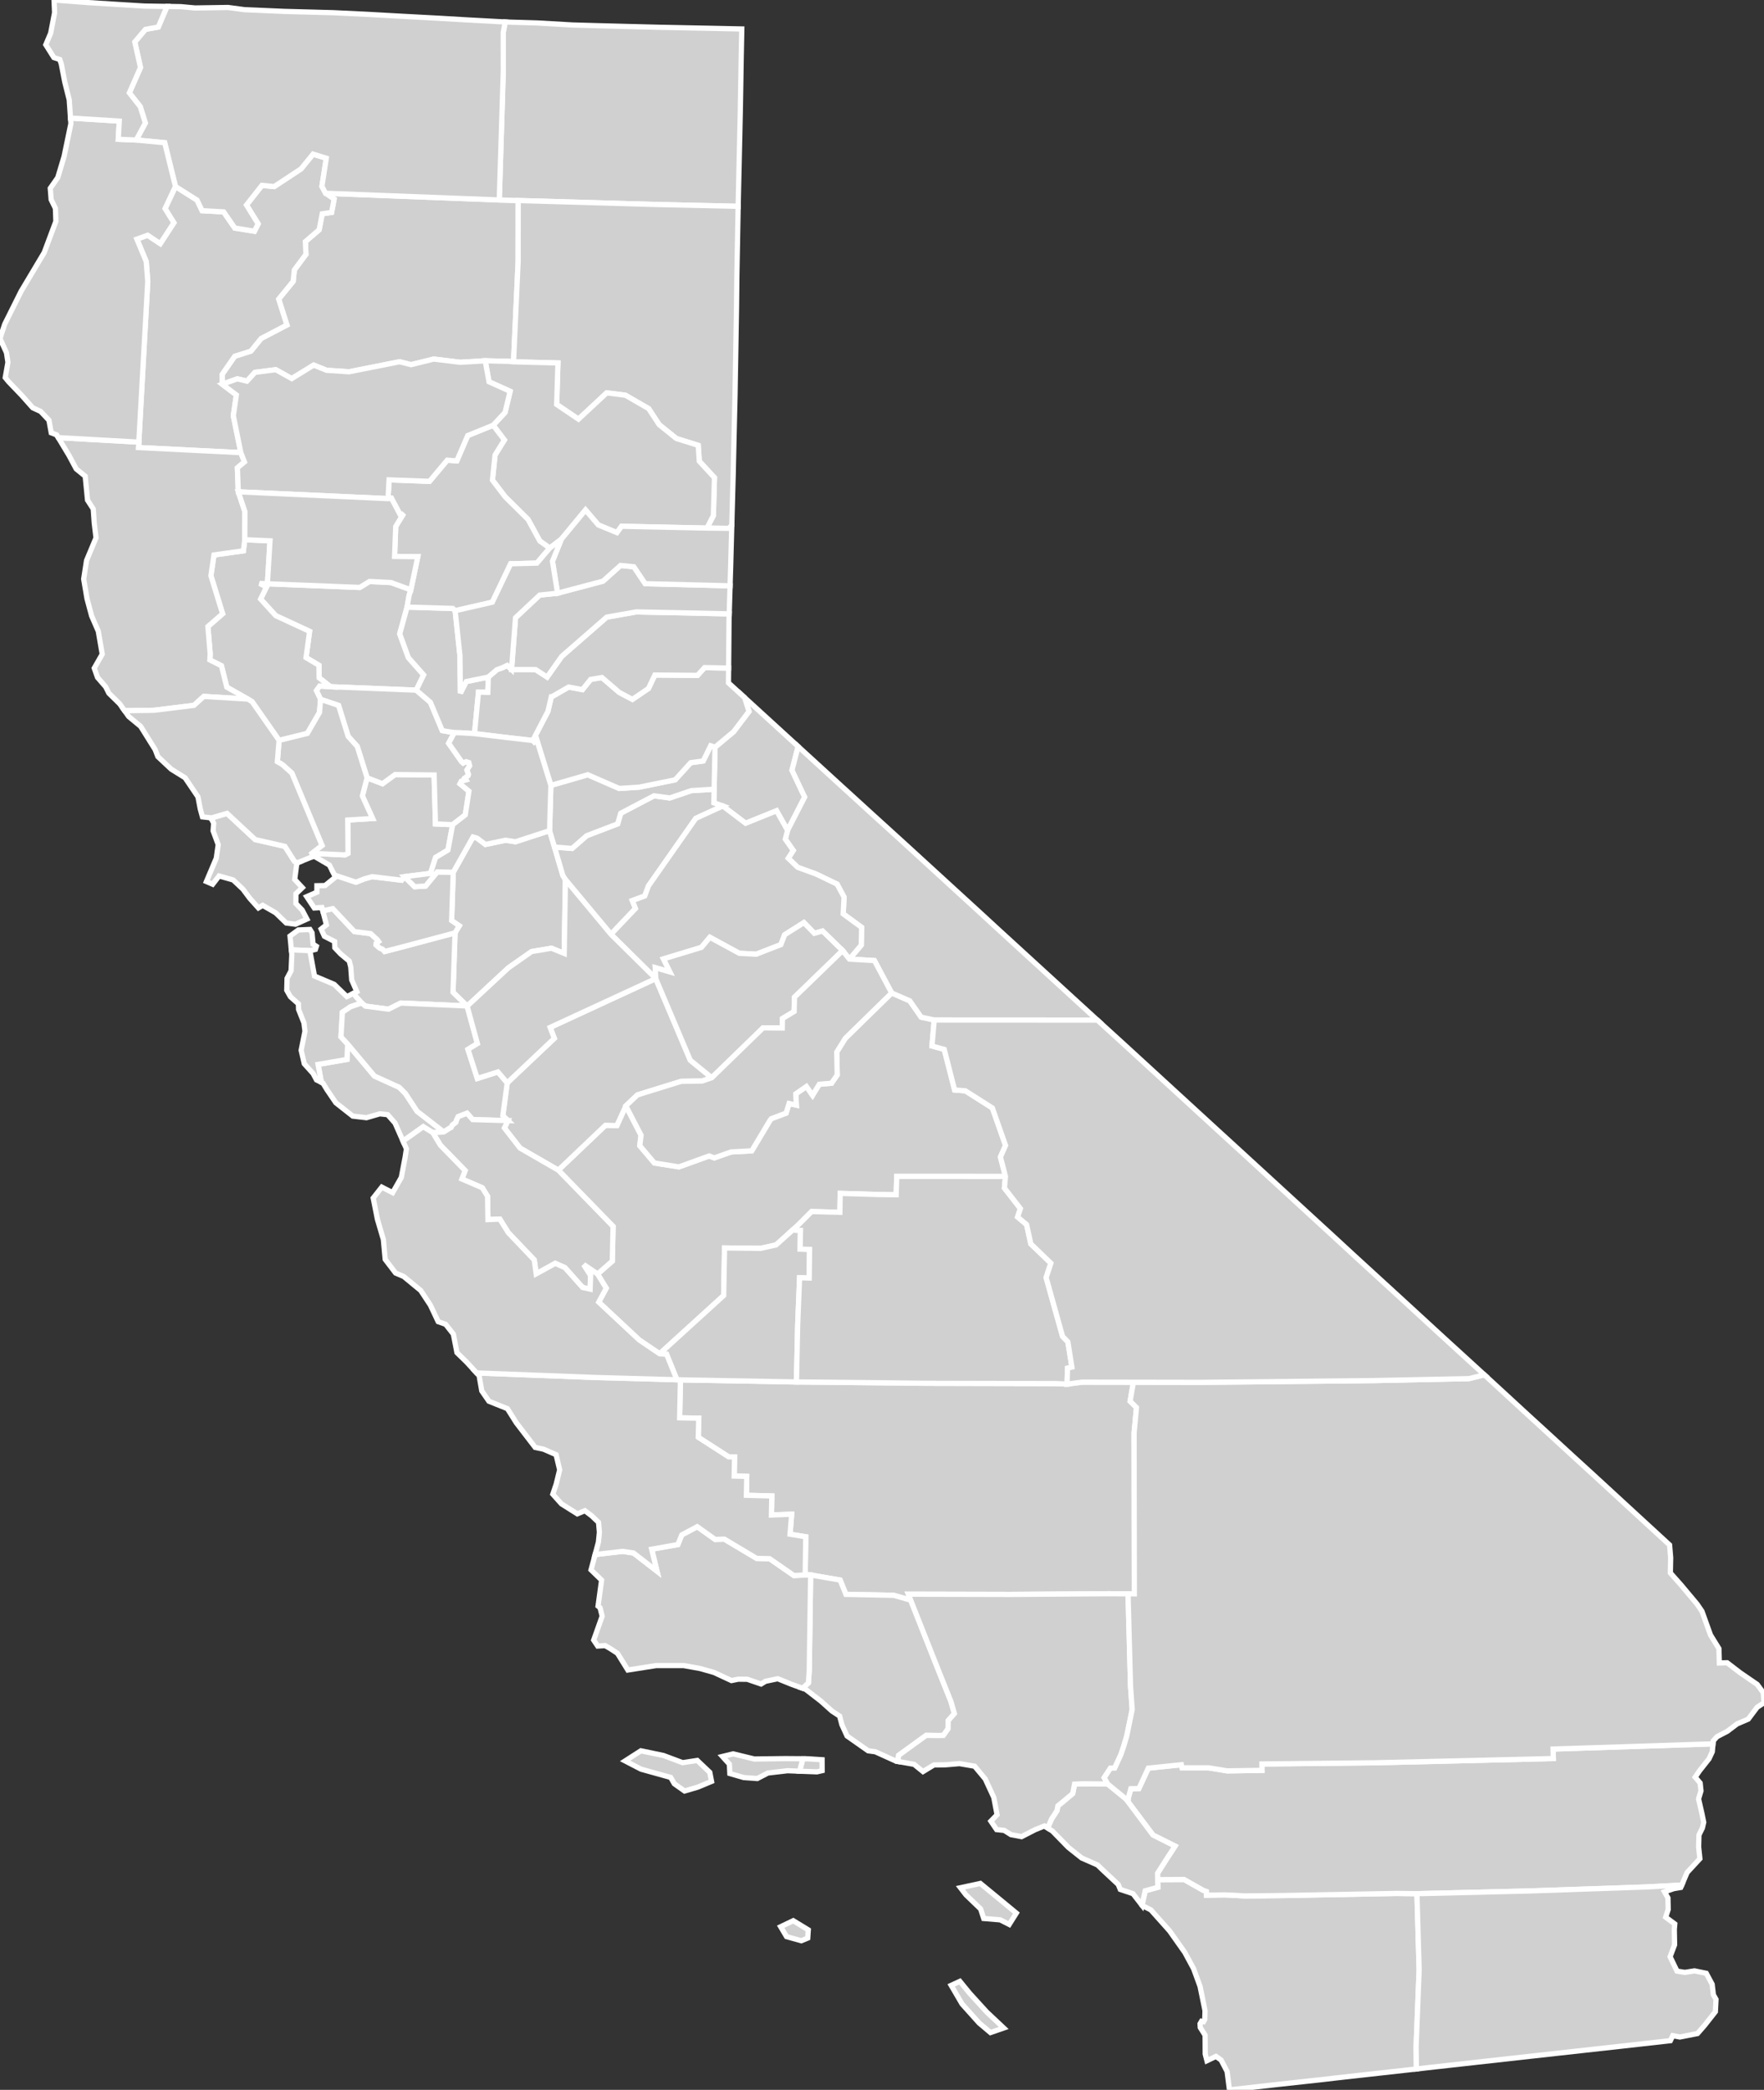 <?xml version="1.0" encoding="utf-8" ?>
<svg baseProfile="full" fill="#d0d0d0" height="400.0" stroke="#ffffff" stroke-width="1" version="1.1" width="337.629" xmlns="http://www.w3.org/2000/svg" xmlns:ev="http://www.w3.org/2001/xml-events" xmlns:xlink="http://www.w3.org/1999/xlink">
	<rect width="100%" height="100%" fill="#333333" stroke="none"/>
	<defs />
	<g id="counties"><path d="M 49.691,111.675 L 51.18,111.733 L 68.861,112.436 L 70.728,111.293 L 74.842,111.499 L 78.636,112.888 L 78.299,113.984 L 77.916,116.198 L 76.507,121.319 L 78.163,125.868 L 81.086,129.178 L 79.669,132.095 L 63.251,131.436 L 61.079,129.734 L 61.044,127.336 L 58.576,125.859 L 59.255,120.842 L 52.779,117.843 L 49.875,114.656 L 51.007,112.357 L 49.691,111.675 z" id="c06011" />
		<path d="M 55.508,179.164 L 57.1,177.996 L 59.328,177.896 L 59.724,178.535 L 59.922,180.716 L 60.555,181.121 L 60.365,181.717 L 59.425,181.954 L 55.764,181.8 L 55.652,180.652 L 55.508,179.164 z" id="c06075" />
		<path d="M 60.877,203.728 L 66.409,202.775 L 66.546,199.841 L 71.665,205.951 L 76.407,208.102 L 77.602,209.301 L 79.823,212.685 L 84.934,216.651 L 82.836,216.79 L 81.007,215.655 L 77.135,218.407 L 75.611,214.958 L 74.197,213.347 L 72.694,213.184 L 70.143,213.927 L 68.808,213.772 L 67.523,213.622 L 64.283,211.074 L 62.577,208.563 L 61.816,207.315 L 61.509,207.16 L 60.877,203.728 z" id="c06087" />
		<path d="M 86.749,166.955 L 90.534,160.204 L 91.315,160.424 L 92.915,161.628 L 96.751,160.822 L 98.672,161.108 L 105.19,158.986 L 106.133,162.133 L 107.728,167.556 L 108.221,168.358 L 107.989,182.487 L 105.549,181.49 L 101.75,182.126 L 97.312,185.238 L 89.423,192.561 L 86.705,189.929 L 86.99,181.598 L 87.097,178.544 L 87.9,177.204 L 86.44,176.196 L 86.749,166.955 z" id="c06077" />
		<path d="M 61.461,177.816 L 62.479,177.014 L 61.776,174.328 L 63.697,173.911 L 67.834,178.302 L 70.95,178.698 L 72.246,179.897 L 72.467,180.212 L 72.024,180.531 L 71.978,180.85 L 72.675,181.453 L 73.245,181.688 L 73.615,182.115 L 76.529,181.367 L 86.43,178.727 L 87.097,178.544 L 86.99,181.598 L 86.705,189.929 L 89.423,192.561 L 89.4,192.544 L 76.71,191.983 L 74.366,193.156 L 69.921,192.567 L 69.221,191.966 L 68.086,190.717 L 67.715,190.094 L 68.297,189.804 L 67.315,187.556 L 67.135,185.095 L 66.853,183.98 L 66.846,183.952 L 65.224,182.603 L 64.082,181.401 L 64.045,180.203 L 62.087,179.199 L 61.461,177.816 z" id="c06001" />
		<path d="M 218.582,364.675 L 219.188,361.891 L 221.617,361.229 L 221.571,359.758 L 226.633,359.73 L 230.301,361.803 L 230.609,361.92 L 230.917,362.03 L 230.936,362.734 L 234.408,362.68 L 236.239,362.76 L 238.266,362.881 L 245.546,362.805 L 267.285,362.399 L 271.203,362.45 L 271.623,377.03 L 271.041,391.72 L 271.103,395.999 L 255.848,397.701 L 252.813,398.055 L 244.727,398.937 L 235.315,400.0 L 235.044,397.865 L 234.869,396.489 L 233.719,394.288 L 233.42,394.077 L 232.733,393.594 L 231.006,394.417 L 230.677,393.144 L 230.657,389.534 L 229.734,388.074 L 229.687,387.355 L 229.975,386.859 L 230.36,386.943 L 230.593,386.522 L 230.593,386.512 L 230.64,384.831 L 229.998,381.704 L 229.685,380.176 L 228.454,376.813 L 226.781,373.711 L 223.858,369.571 L 220.276,365.56 L 218.593,364.689 L 218.582,364.675 z" id="c06073" />
		<path d="M 136.685,151.053 L 136.854,143.018 L 140.421,140.039 L 143.353,136.168 L 142.522,133.521 L 152.685,142.808 L 152.758,142.875 L 151.585,147.424 L 154.015,152.558 L 150.739,158.935 L 148.632,155.183 L 142.708,157.573 L 138.34,154.267 L 136.629,153.667 L 136.685,151.053 z" id="c06003" />
		<path d="M 106.133,162.133 L 109.498,162.391 L 112.285,159.953 L 118.216,157.686 L 118.808,155.654 L 125.172,152.318 L 128.182,152.728 L 132.318,151.328 L 136.685,151.053 L 136.629,153.667 L 138.34,154.267 L 133.17,156.638 L 124.121,169.561 L 123.406,171.493 L 121.029,172.37 L 121.628,173.886 L 116.937,178.826 L 108.221,168.358 L 107.728,167.556 L 106.133,162.133 z" id="c06009" />
		<path d="M 42.517,71.651 L 44.934,68.179 L 48.017,67.204 L 49.981,64.784 L 54.913,62.201 L 53.332,57.253 L 56.114,53.843 L 56.336,51.663 L 58.559,48.673 L 58.451,46.239 L 61.08,43.987 L 61.674,40.921 L 63.467,40.65 L 63.951,38.103 L 62.325,36.994 L 95.559,38.274 L 99.184,38.38 L 99.173,50.017 L 98.287,69.251 L 97.216,69.155 L 92.869,69.058 L 88.109,69.343 L 83.013,68.726 L 78.675,69.798 L 76.482,69.241 L 66.807,71.161 L 62.514,70.877 L 60.033,69.883 L 55.841,72.461 L 52.782,70.761 L 48.81,71.268 L 47.265,72.953 L 45.427,72.511 L 42.529,73.545 L 42.517,71.651 z" id="c06089" />
		<path d="M 58.708,171.618 L 60.648,170.766 L 60.659,169.526 L 61.519,169.508 L 62.216,169.494 L 64.225,167.865 L 64.028,167.486 L 68.129,168.85 L 69.716,168.224 L 71.228,167.791 L 76.872,168.467 L 77.418,167.792 L 79.36,169.716 L 81.456,169.586 L 83.689,166.882 L 86.749,166.955 L 86.44,176.196 L 87.9,177.204 L 87.097,178.544 L 86.43,178.727 L 76.529,181.367 L 73.615,182.115 L 73.245,181.688 L 72.675,181.453 L 71.978,180.85 L 72.024,180.531 L 72.467,180.212 L 72.246,179.897 L 70.95,178.698 L 67.834,178.302 L 63.697,173.911 L 61.776,174.328 L 61.611,173.698 L 60.149,173.785 L 58.708,171.618 z" id="c06013" />
		<path d="M 96.324,6.175 L 96.695,4.206 L 96.943,4.219 L 102.836,4.394 L 109.581,4.783 L 114.436,4.92 L 120.306,5.074 L 126.283,5.224 L 136.276,5.423 L 141.98,5.544 L 141.877,10.559 L 141.694,21.291 L 141.282,39.493 L 125.429,39.139 L 99.184,38.38 L 95.559,38.274 L 96.332,13.455 L 96.324,6.175 z" id="c06049" />
		<path d="M 59.681,163.329 L 66.03,163.628 L 66.618,163.319 L 66.556,156.952 L 71.316,156.66 L 69.358,152.349 L 70.258,148.866 L 73.213,150.001 L 75.621,148.246 L 83.091,148.339 L 83.347,157.694 L 86.639,157.84 L 85.737,162.7 L 83.376,164.116 L 82.392,167.168 L 77.418,167.792 L 76.872,168.467 L 71.228,167.791 L 69.716,168.224 L 68.129,168.85 L 64.028,167.486 L 63.039,165.578 L 60.093,163.854 L 59.959,163.909 L 59.681,163.329 z" id="c06095" />
		<path d="M 215.836,344.579 L 216.443,342.362 L 217.981,342.324 L 219.788,338.421 L 226.113,337.766 L 226.245,338.366 L 231.302,338.359 L 234.907,338.944 L 235.479,338.935 L 241.545,338.839 L 241.526,337.626 L 263.273,337.392 L 297.305,336.584 L 297.261,334.768 L 327.866,333.771 L 327.732,335.285 L 327.112,336.622 L 325.296,338.918 L 324.458,340.142 L 325.407,341.267 L 325.566,342.773 L 325.105,344.306 L 325.743,347.081 L 326.09,348.786 L 325.836,349.881 L 325.18,351.211 L 325.12,353.496 L 325.358,355.749 L 322.918,358.392 L 321.889,360.8 L 314.873,361.172 L 292.71,361.93 L 271.203,362.45 L 267.285,362.399 L 245.546,362.805 L 238.266,362.881 L 236.239,362.76 L 234.408,362.68 L 230.936,362.734 L 230.917,362.03 L 230.609,361.92 L 230.301,361.803 L 226.633,359.73 L 221.571,359.758 L 221.549,358.555 L 223.352,355.713 L 224.9,353.342 L 220.687,351.233 L 215.769,344.674 L 215.836,344.579 z" id="c06065" />
		<path d="M 39.506,168.726 L 41.397,164.254 L 41.764,161.659 L 40.791,159.031 L 40.892,157.551 L 40.387,156.586 L 43.449,155.674 L 48.842,160.693 L 54.532,161.991 L 56.358,164.853 L 56.911,165.145 L 56.818,165.183 L 56.407,168.329 L 57.87,169.894 L 56.641,171.066 L 56.633,172.934 L 57.831,174.174 L 58.743,175.909 L 56.552,176.895 L 54.784,176.665 L 52.759,174.707 L 50.276,173.281 L 49.455,173.775 L 47.825,171.96 L 46.497,170.183 L 44.631,168.424 L 41.927,167.659 L 40.705,169.244 L 39.506,168.726 z" id="c06041" />
		<path d="M 201.282,348.121 L 202.317,346.545 L 202.478,345.631 L 203.516,344.796 L 205.321,343.277 L 205.664,341.48 L 207.289,341.413 L 212.012,341.458 L 215.836,344.579 L 215.769,344.674 L 220.687,351.233 L 224.9,353.342 L 223.352,355.713 L 221.549,358.555 L 221.571,359.758 L 221.617,361.229 L 219.188,361.891 L 218.582,364.675 L 216.853,362.449 L 214.421,361.633 L 214.031,360.684 L 213.829,360.496 L 210.973,357.833 L 210.064,356.95 L 207.045,355.624 L 204.49,353.598 L 201.425,350.461 L 200.517,349.879 L 201.282,348.121 z" id="c06059" />
		<path d="M 99.184,38.38 L 125.429,39.139 L 141.282,39.493 L 141.038,52.798 L 140.971,58.857 L 140.683,75.562 L 140.491,83.7 L 140.333,90.791 L 140.065,100.559 L 139.545,101.119 L 135.309,101.076 L 136.537,98.676 L 136.749,91.427 L 133.844,88.276 L 133.642,85.242 L 129.446,83.926 L 126.159,81.274 L 124.155,78.212 L 119.697,75.645 L 116.118,75.199 L 110.719,80.231 L 106.545,77.412 L 106.79,69.473 L 98.287,69.251 L 99.173,50.017 L 99.184,38.38 z" id="c06035" />
		<path d="M 115.883,215.379 L 118.064,215.443 L 119.791,211.666 L 122.7,217.285 L 122.454,219.288 L 125.25,222.596 L 129.952,223.338 L 135.73,221.25 L 136.713,221.618 L 139.938,220.482 L 143.883,220.272 L 147.366,214.449 L 147.633,214.114 L 150.46,213.046 L 151.03,211.208 L 152.423,211.518 L 152.314,209.359 L 154.351,207.951 L 155.521,209.632 L 156.81,207.531 L 159.153,207.327 L 160.245,205.737 L 160.15,201.368 L 161.796,198.72 L 170.659,190.052 L 174.132,191.558 L 176.312,194.679 L 178.809,195.229 L 178.382,200.204 L 180.726,200.853 L 182.716,208.619 L 184.777,208.785 L 189.941,212.069 L 192.459,219.235 L 191.484,221.446 L 192.445,225.179 L 171.638,225.17 L 171.525,228.682 L 168.058,228.631 L 165.162,228.542 L 160.814,228.416 L 160.751,232.028 L 155.347,231.89 L 152.629,234.605 L 151.708,235.427 L 148.531,238.284 L 145.57,238.935 L 138.681,238.851 L 138.509,247.961 L 126.254,259.113 L 122.329,256.454 L 114.597,249.227 L 116.037,246.555 L 114.368,243.847 L 117.193,241.378 L 117.345,234.739 L 106.86,223.965 L 115.883,215.379 z" id="c06019" />
		<path d="M 130.234,264.106 L 152.44,264.503 L 168.848,264.666 L 177.301,264.76 L 202.218,264.819 L 204.238,264.918 L 207.068,264.544 L 216.934,264.559 L 216.304,268.19 L 217.521,269.394 L 217.067,274.247 L 217.116,305.063 L 215.907,305.057 L 212.239,305.035 L 193.334,305.174 L 173.864,305.128 L 174.309,306.268 L 171.05,305.342 L 161.907,305.159 L 160.801,302.424 L 155.153,301.45 L 154.112,301.44 L 154.22,294.141 L 151.214,293.648 L 151.523,289.818 L 147.652,289.971 L 147.726,286.327 L 142.862,286.199 L 142.931,282.574 L 140.521,282.515 L 140.594,278.863 L 139.451,278.837 L 133.645,275.094 L 133.747,271.44 L 130.084,271.369 L 130.234,264.106 z" id="c06029" />
		<path d="M 28.257,45.025 L 30.672,46.628 L 33.279,42.637 L 31.589,39.924 L 33.583,35.691 L 37.717,38.302 L 38.686,40.327 L 42.809,40.554 L 44.945,43.651 L 48.7,44.259 L 49.407,42.849 L 47.176,39.237 L 50.13,35.483 L 52.479,35.709 L 57.626,32.315 L 59.918,29.496 L 62.451,30.282 L 61.616,35.67 L 62.325,36.994 L 63.951,38.103 L 63.467,40.65 L 61.674,40.921 L 61.08,43.987 L 58.451,46.239 L 58.559,48.673 L 56.336,51.663 L 56.114,53.843 L 53.332,57.253 L 54.913,62.201 L 49.981,64.784 L 48.017,67.204 L 44.934,68.179 L 42.517,71.651 L 42.529,73.545 L 45.242,75.592 L 44.658,79.569 L 46.095,86.637 L 26.508,85.662 L 26.569,84.623 L 28.281,53.858 L 27.988,50.065 L 26.198,45.766 L 28.257,45.025 z" id="c06105" />
		<path d="M 153.615,323.131 L 154.731,322.099 L 154.895,319.614 L 154.95,315.579 L 155.153,301.45 L 160.801,302.424 L 161.907,305.159 L 171.05,305.342 L 174.309,306.268 L 179.111,318.422 L 182.033,325.735 L 182.667,327.976 L 181.477,329.332 L 181.459,330.891 L 180.556,332.156 L 179.536,332.178 L 177.275,332.146 L 174.927,333.849 L 171.994,335.974 L 171.856,337.145 L 171.502,337.083 L 167.537,335.285 L 166.163,335.1 L 162.121,332.264 L 161.136,330.109 L 160.705,328.459 L 160.484,328.313 L 159.238,327.493 L 157.101,325.578 L 154.195,323.337 L 153.615,323.131 z M 153.666,336.625 L 154.637,336.633 L 157.347,336.81 L 157.358,338.898 L 156.368,339.13 L 153.044,339.004 L 153.666,336.625 z M 149.42,368.771 L 151.826,367.618 L 154.708,369.374 L 154.602,370.945 L 153.367,371.457 L 150.545,370.668 L 149.42,368.771 z" id="c06111" />
		<path d="M 271.041,391.72 L 271.623,377.03 L 271.203,362.45 L 292.71,361.93 L 314.873,361.172 L 321.889,360.8 L 321.694,361.257 L 320.352,361.485 L 318.581,362.094 L 319.244,363.254 L 319.295,365.464 L 318.81,366.948 L 320.555,368.241 L 320.464,369.295 L 320.517,372.236 L 319.654,374.516 L 320.983,377.272 L 322.479,377.51 L 324.33,377.219 L 326.364,377.641 L 326.581,377.686 L 327.706,379.783 L 327.94,381.788 L 328.445,382.675 L 328.323,385.037 L 326.212,387.715 L 324.897,389.219 L 323.266,389.539 L 321.517,389.881 L 320.166,389.62 L 319.708,390.584 L 309.861,391.685 L 293.588,393.487 L 273.193,395.76 L 271.103,395.999 L 271.041,391.72 z" id="c06025" />
		<path d="M 105.437,150.325 L 112.499,148.285 L 118.515,150.908 L 122.352,150.659 L 129.222,149.255 L 132.204,145.978 L 134.587,145.654 L 136.013,142.74 L 136.854,143.018 L 136.685,151.053 L 132.318,151.328 L 128.182,152.728 L 125.172,152.318 L 118.808,155.654 L 118.216,157.686 L 112.285,159.953 L 109.498,162.391 L 106.133,162.133 L 105.19,158.986 L 105.437,150.325 z" id="c06005" />
		<path d="M 61.179,131.303 L 63.251,131.436 L 79.669,132.095 L 82.376,134.417 L 84.652,139.843 L 86.955,140.231 L 85.873,142.263 L 88.367,145.806 L 88.654,146.05 L 89.216,145.782 L 89.737,145.955 L 89.889,146.569 L 89.379,147.389 L 89.666,148.229 L 89.578,148.483 L 89.001,148.911 L 89.213,149.272 L 88.295,149.532 L 88.051,150.02 L 89.758,151.43 L 89.056,155.967 L 86.639,157.84 L 83.347,157.694 L 83.091,148.339 L 75.621,148.246 L 73.213,150.001 L 70.258,148.866 L 68.377,142.871 L 66.631,140.934 L 64.798,135.02 L 61.357,133.857 L 60.555,132.173 L 61.179,131.303 z" id="c06113" />
		<path d="M 97.082,207.259 L 106.094,198.74 L 105.293,196.647 L 125.506,187.304 L 132.119,202.927 L 136.227,206.276 L 134.405,206.902 L 130.378,206.971 L 122.01,209.563 L 119.791,211.666 L 118.064,215.443 L 115.883,215.379 L 106.86,223.965 L 99.533,219.74 L 96.542,215.891 L 97.231,214.484 L 96.243,213.545 L 97.082,207.259 z" id="c06047" />
		<path d="M 54.942,187.261 L 55.714,185.796 L 55.852,182.708 L 55.764,181.8 L 59.425,181.954 L 59.313,181.982 L 60.194,186.812 L 63.966,188.404 L 66.385,190.754 L 67.715,190.094 L 68.086,190.717 L 69.221,191.966 L 67.085,192.696 L 65.532,193.745 L 65.261,198.457 L 66.546,199.841 L 66.409,202.775 L 60.877,203.728 L 61.509,207.16 L 60.573,206.691 L 59.924,205.471 L 58.238,203.601 L 57.639,201.024 L 58.188,198.281 L 58.369,197.371 L 58.175,195.789 L 57.146,193.198 L 57.116,192.131 L 55.59,190.78 L 54.886,189.541 L 54.942,187.261 z" id="c06081" />
		<path d="M 77.916,116.198 L 86.667,116.456 L 87.115,116.888 L 88.035,125.512 L 88.12,132.66 L 89.246,130.447 L 93.459,129.59 L 93.372,132.517 L 91.583,132.465 L 90.818,140.419 L 88.359,140.262 L 86.955,140.231 L 84.652,139.843 L 82.376,134.417 L 79.669,132.095 L 81.086,129.178 L 78.163,125.868 L 76.507,121.319 L 77.916,116.198 z" id="c06101" />
		<path d="M 101.97,141.731 L 104.87,136.155 L 105.525,133.352 L 105.623,133.349 L 108.844,131.499 L 111.479,131.996 L 113.051,130.044 L 115.205,129.677 L 118.512,132.516 L 121.04,133.861 L 124.113,131.779 L 125.337,129.196 L 133.505,129.265 L 134.852,127.781 L 139.455,127.868 L 139.43,130.699 L 142.522,133.521 L 143.353,136.168 L 140.421,140.039 L 136.854,143.018 L 136.013,142.74 L 134.587,145.654 L 132.204,145.978 L 129.222,149.255 L 122.352,150.659 L 118.515,150.908 L 112.499,148.285 L 105.437,150.325 L 102.713,141.507 L 102.236,142.013 L 101.97,141.731 z" id="c06017" />
		<path d="M 65.532,193.745 L 67.085,192.696 L 69.221,191.966 L 69.921,192.567 L 74.366,193.156 L 76.71,191.983 L 89.4,192.544 L 91.375,199.737 L 89.565,200.851 L 91.358,206.42 L 95.303,205.166 L 97.082,207.259 L 96.243,213.545 L 97.231,214.484 L 90.465,214.289 L 89.38,213.075 L 87.705,213.722 L 87.392,214.372 L 87.255,214.819 L 86.545,215.386 L 86.345,215.802 L 86.074,215.933 L 84.934,216.651 L 79.823,212.685 L 77.602,209.301 L 76.407,208.102 L 71.665,205.951 L 66.546,199.841 L 65.261,198.457 L 65.532,193.745 z" id="c06085" />
		<path d="M 92.869,69.058 L 97.216,69.155 L 98.287,69.251 L 106.79,69.473 L 106.545,77.412 L 110.719,80.231 L 116.118,75.199 L 119.697,75.645 L 124.155,78.212 L 126.159,81.274 L 129.446,83.926 L 133.642,85.242 L 133.844,88.276 L 136.749,91.427 L 136.537,98.676 L 135.309,101.076 L 118.968,100.729 L 118.08,101.949 L 114.517,100.476 L 112.068,97.609 L 107.438,103.208 L 105.217,104.902 L 103.321,103.553 L 101.059,99.412 L 96.691,95.091 L 94.252,91.893 L 94.752,87.087 L 96.54,84.211 L 94.388,81.386 L 96.666,78.943 L 97.638,74.899 L 93.601,73.071 L 92.869,69.058 z" id="c06063" />
		<path d="M 91.583,132.465 L 93.372,132.517 L 93.459,129.59 L 95.106,128.174 L 96.209,127.782 L 97.073,127.355 L 97.908,128.147 L 102.512,128.156 L 104.718,129.59 L 107.518,125.626 L 116.121,118.119 L 121.764,117.119 L 129.285,117.267 L 138.539,117.472 L 139.571,117.487 L 139.538,118.538 L 139.492,123.776 L 139.472,125.983 L 139.455,127.868 L 134.852,127.781 L 133.505,129.265 L 125.337,129.196 L 124.113,131.779 L 121.04,133.861 L 118.512,132.516 L 115.205,129.677 L 113.051,130.044 L 111.479,131.996 L 108.844,131.499 L 105.623,133.349 L 105.525,133.352 L 104.87,136.155 L 101.97,141.731 L 96.528,141.104 L 94.159,140.817 L 90.818,140.419 L 91.583,132.465 z" id="c06061" />
		<path d="M 82.836,216.79 L 84.934,216.651 L 86.074,215.933 L 86.345,215.802 L 86.545,215.386 L 87.255,214.819 L 87.392,214.372 L 87.705,213.722 L 89.38,213.075 L 90.465,214.289 L 97.231,214.484 L 96.542,215.891 L 99.533,219.74 L 106.86,223.965 L 117.345,234.739 L 117.193,241.378 L 114.368,243.847 L 111.732,242.059 L 113.044,244.115 L 112.948,246.738 L 111.506,246.419 L 108.124,242.624 L 106.28,241.805 L 102.625,243.814 L 102.253,241.146 L 97.282,235.928 L 95.664,233.332 L 93.388,233.432 L 93.315,228.967 L 92.305,227.339 L 88.408,225.661 L 89.024,224.048 L 84.297,219.2 L 82.836,216.79 z" id="c06069" />
		<path d="M 39.787,119.922 L 42.606,117.47 L 40.367,110.186 L 40.954,106.212 L 46.586,105.427 L 46.849,103.305 L 51.678,103.513 L 51.18,111.733 L 49.691,111.675 L 51.007,112.357 L 49.875,114.656 L 52.779,117.843 L 59.255,120.842 L 58.576,125.859 L 61.044,127.336 L 61.079,129.734 L 63.251,131.436 L 61.179,131.303 L 60.555,132.173 L 61.357,133.857 L 61.151,136.361 L 58.822,140.379 L 53.417,141.707 L 48.257,134.313 L 47.446,133.807 L 43.406,131.521 L 42.378,127.42 L 40.168,126.315 L 40.229,125.162 L 39.787,119.922 z" id="c06033" />
		<path d="M 11.156,83.761 L 26.569,84.623 L 26.508,85.662 L 46.095,86.637 L 46.787,88.416 L 45.435,89.547 L 45.609,94.135 L 46.874,97.926 L 46.849,103.305 L 46.586,105.427 L 40.954,106.212 L 40.367,110.186 L 42.606,117.47 L 39.787,119.922 L 40.229,125.162 L 40.168,126.315 L 42.378,127.42 L 43.406,131.521 L 47.446,133.807 L 39.007,133.295 L 37.117,135.006 L 29.492,135.945 L 23.846,136.031 L 22.905,134.705 L 20.842,132.684 L 20.219,131.452 L 18.666,129.665 L 18.039,127.886 L 19.565,125.205 L 18.813,120.818 L 17.537,117.892 L 16.652,114.595 L 16.015,110.821 L 16.566,107.272 L 18.377,102.936 L 18.031,100.046 L 17.848,97.417 L 16.755,95.726 L 16.306,91.144 L 14.585,89.748 L 13.213,87.185 L 11.156,83.761 z" id="c06045" />
		<path d="M 53.417,141.707 L 58.822,140.379 L 61.151,136.361 L 61.357,133.857 L 64.798,135.02 L 66.631,140.934 L 68.377,142.871 L 70.258,148.866 L 69.358,152.349 L 71.316,156.66 L 66.556,156.952 L 66.618,163.319 L 66.03,163.628 L 59.681,163.329 L 61.63,161.816 L 55.864,147.971 L 54.014,146.322 L 53.084,145.784 L 53.417,141.707 z" id="c06055" />
		<path d="M 74.467,91.848 L 82.207,92.126 L 85.6,88.08 L 87.433,88.218 L 89.523,83.364 L 94.388,81.386 L 96.54,84.211 L 94.752,87.087 L 94.252,91.893 L 96.691,95.091 L 101.059,99.412 L 103.321,103.553 L 105.217,104.902 L 102.762,107.782 L 97.741,107.907 L 94.231,115.261 L 87.115,116.888 L 86.667,116.456 L 77.916,116.198 L 78.299,113.984 L 78.636,112.888 L 79.964,106.55 L 75.521,106.501 L 75.739,100.767 L 77.273,98.257 L 76.676,98.677 L 74.918,95.36 L 74.271,95.438 L 74.467,91.848 z" id="c06007" />
		<path d="M 42.529,73.545 L 45.427,72.511 L 47.265,72.953 L 48.81,71.268 L 52.782,70.761 L 55.841,72.461 L 60.033,69.883 L 62.514,70.877 L 66.807,71.161 L 76.482,69.241 L 78.675,69.798 L 83.013,68.726 L 88.109,69.343 L 92.869,69.058 L 93.601,73.071 L 97.638,74.899 L 96.666,78.943 L 94.388,81.386 L 89.523,83.364 L 87.433,88.218 L 85.6,88.08 L 82.207,92.126 L 74.467,91.848 L 74.271,95.438 L 45.609,94.135 L 45.435,89.547 L 46.787,88.416 L 46.095,86.637 L 44.658,79.569 L 45.242,75.592 L 42.529,73.545 z" id="c06103" />
		<path d="M 150.739,158.935 L 154.015,152.558 L 151.585,147.424 L 152.758,142.875 L 161.038,150.445 L 162.638,151.9 L 166.591,155.51 L 173.334,161.639 L 187.998,175.064 L 190.394,177.273 L 203.776,189.523 L 210.032,195.245 L 178.809,195.229 L 176.312,194.679 L 174.132,191.558 L 170.659,190.052 L 167.361,183.855 L 162.574,183.572 L 164.844,180.89 L 164.917,177.499 L 161.385,174.916 L 161.551,171.71 L 160.223,169.227 L 156.186,167.289 L 152.686,166.013 L 150.867,164.268 L 151.827,162.78 L 150.308,160.611 L 150.739,158.935 z" id="c06051" />
		<path d="M 98.666,118.239 L 103.297,113.9 L 106.721,113.533 L 115.407,111.233 L 118.767,108.226 L 121.322,108.484 L 123.491,111.717 L 139.735,112.126 L 139.571,117.487 L 138.539,117.472 L 129.285,117.267 L 121.764,117.119 L 116.121,118.119 L 107.518,125.626 L 104.718,129.59 L 102.512,128.156 L 97.908,128.147 L 98.666,118.239 z" id="c06057" />
		<path d="M 126.254,259.113 L 138.509,247.961 L 138.681,238.851 L 145.57,238.935 L 148.531,238.284 L 151.708,235.427 L 153.214,235.504 L 153.143,239.082 L 154.953,239.13 L 154.882,244.613 L 153.04,244.551 L 152.672,253.651 L 152.44,264.503 L 130.234,264.106 L 129.563,264.088 L 127.582,259.197 L 126.254,259.113 z" id="c06031" />
		<path d="M 138.271,336.185 L 140.317,335.686 L 144.374,336.672 L 150.349,336.598 L 153.666,336.625 L 153.044,339.004 L 150.736,338.915 L 146.98,339.35 L 144.941,340.409 L 142.357,340.224 L 139.692,339.451 L 139.602,337.657 L 138.271,336.185 z M 122.665,335.1 L 126.993,336.001 L 130.651,337.372 L 133.453,336.946 L 135.856,339.229 L 136.19,340.958 L 133.536,342.065 L 131.022,342.796 L 129.069,341.413 L 128.368,340.197 L 122.701,338.619 L 119.649,337.038 L 122.665,335.1 z M 113.904,297.541 L 119.189,296.928 L 121.259,297.245 L 125.749,300.724 L 124.727,296.515 L 129.743,295.628 L 130.493,293.778 L 133.447,292.204 L 136.88,294.646 L 138.647,294.588 L 144.83,298.279 L 147.311,298.334 L 151.954,301.557 L 154.112,301.44 L 155.153,301.45 L 154.95,315.579 L 154.895,319.614 L 154.731,322.099 L 153.615,323.131 L 151.594,322.408 L 148.86,321.306 L 146.518,321.795 L 145.669,322.317 L 143.04,321.415 L 141.323,321.393 L 140.003,321.659 L 136.659,320.106 L 133.965,319.345 L 130.863,318.792 L 125.569,318.791 L 120.167,319.641 L 118.182,316.44 L 116.874,315.583 L 115.817,314.968 L 114.396,315.053 L 113.629,313.91 L 115.252,309.338 L 114.852,307.723 L 114.467,307.407 L 115.146,302.434 L 113.124,300.472 L 113.904,297.541 z" id="c06083" />
		<path d="M 121.628,173.886 L 121.029,172.37 L 123.406,171.493 L 124.121,169.561 L 133.17,156.638 L 138.34,154.267 L 142.708,157.573 L 148.632,155.183 L 150.739,158.935 L 150.308,160.611 L 151.827,162.78 L 150.867,164.268 L 152.686,166.013 L 156.186,167.289 L 160.223,169.227 L 161.551,171.71 L 161.385,174.916 L 164.917,177.499 L 164.844,180.89 L 162.574,183.572 L 161.273,181.942 L 157.435,178.196 L 155.861,178.636 L 153.865,176.587 L 150.182,178.914 L 149.458,180.8 L 144.728,182.641 L 141.506,182.461 L 135.869,179.399 L 134.252,181.331 L 126.991,183.533 L 128.228,186.033 L 125.414,185.212 L 125.508,187.289 L 116.937,178.826 L 121.628,173.886 z" id="c06109" />
		<path d="M 183.832,361.31 L 187.637,360.488 L 191.609,363.753 L 194.531,366.164 L 193.165,368.336 L 191.44,367.458 L 188.282,367.196 L 187.689,365.372 L 184.887,362.679 L 183.832,361.31 z M 183.724,379.224 L 185.6,381.52 L 188.851,385.089 L 192.109,388.154 L 189.575,389.032 L 187.399,387.194 L 184.137,383.559 L 182.055,379.996 L 183.724,379.224 z M 171.994,335.974 L 174.927,333.849 L 177.275,332.146 L 179.536,332.178 L 180.556,332.156 L 181.459,330.891 L 181.477,329.332 L 182.667,327.976 L 182.033,325.735 L 179.111,318.422 L 174.309,306.268 L 173.864,305.128 L 193.334,305.174 L 212.239,305.035 L 215.907,305.057 L 216.381,322.721 L 216.702,327.208 L 215.648,332.323 L 215.097,334.172 L 214.729,335.277 L 214.496,335.922 L 213.353,338.404 L 212.543,338.424 L 211.343,340.249 L 212.012,341.458 L 207.289,341.413 L 205.664,341.48 L 205.321,343.277 L 203.516,344.796 L 202.478,345.631 L 202.317,346.545 L 201.282,348.121 L 200.517,349.879 L 199.906,349.487 L 198.136,350.195 L 196.46,351.056 L 195.53,351.534 L 193.499,351.151 L 192.942,350.802 L 192.201,350.337 L 190.747,350.182 L 189.65,348.566 L 190.838,347.341 L 190.213,344.032 L 188.57,340.486 L 186.544,338.051 L 183.64,337.555 L 181.018,337.779 L 178.75,337.811 L 176.659,339.077 L 174.957,337.693 L 171.856,337.145 L 171.994,335.974 z" id="c06037" />
		<path d="M 77.418,167.792 L 82.392,167.168 L 83.376,164.116 L 85.737,162.7 L 86.639,157.84 L 89.056,155.967 L 89.758,151.43 L 88.051,150.02 L 88.295,149.532 L 89.213,149.272 L 89.001,148.911 L 89.578,148.483 L 89.666,148.229 L 89.379,147.389 L 89.889,146.569 L 89.737,145.955 L 89.216,145.782 L 88.654,146.05 L 88.367,145.806 L 85.873,142.263 L 86.955,140.231 L 88.359,140.262 L 90.818,140.419 L 94.159,140.817 L 96.528,141.104 L 101.97,141.731 L 102.236,142.013 L 102.713,141.507 L 105.437,150.325 L 105.19,158.986 L 98.672,161.108 L 96.751,160.822 L 92.915,161.628 L 91.315,160.424 L 90.534,160.204 L 86.749,166.955 L 83.689,166.882 L 81.456,169.586 L 79.36,169.716 L 77.418,167.792 z" id="c06067" />
		<path d="M 91.226,262.782 L 113.726,263.639 L 129.563,264.088 L 130.234,264.106 L 130.084,271.369 L 133.747,271.44 L 133.645,275.094 L 139.451,278.837 L 140.594,278.863 L 140.521,282.515 L 142.931,282.574 L 142.862,286.199 L 147.726,286.327 L 147.652,289.971 L 151.523,289.818 L 151.214,293.648 L 154.22,294.141 L 154.112,301.44 L 151.954,301.557 L 147.311,298.334 L 144.83,298.279 L 138.647,294.588 L 136.88,294.646 L 133.447,292.204 L 130.493,293.778 L 129.743,295.628 L 124.727,296.515 L 125.749,300.724 L 121.259,297.245 L 119.189,296.928 L 113.904,297.541 L 114.539,295.151 L 114.725,293.274 L 114.562,291.381 L 113.254,290.131 L 111.946,289.143 L 110.5,289.749 L 107.462,287.837 L 105.806,285.984 L 106.448,284.078 L 107.12,281.33 L 106.433,278.425 L 104.045,277.377 L 102.44,277.04 L 98.816,272.315 L 97.119,269.615 L 93.581,268.2 L 92.211,266.218 L 91.704,263.3 L 91.226,262.782 z" id="c06079" />
		<path d="M 125.414,185.212 L 128.228,186.033 L 126.991,183.533 L 134.252,181.331 L 135.869,179.399 L 141.506,182.461 L 144.728,182.641 L 149.458,180.8 L 150.182,178.914 L 153.865,176.587 L 155.861,178.636 L 157.435,178.196 L 161.273,181.942 L 152.061,190.867 L 151.997,193.598 L 149.755,194.949 L 149.725,196.759 L 146.054,196.727 L 136.227,206.276 L 132.119,202.927 L 125.506,187.304 L 125.508,187.289 L 125.414,185.212 z" id="c06043" />
		<path d="M 26.889,12.921 L 25.796,8.029 L 27.846,5.616 L 30.298,5.174 L 31.968,1.233 L 34.607,1.274 L 37.325,1.526 L 40.979,1.472 L 43.644,1.43 L 46.777,1.85 L 54.438,2.182 L 63.786,2.431 L 70.39,2.749 L 70.397,2.749 L 76.255,3.078 L 84.227,3.506 L 89.578,3.821 L 96.695,4.206 L 96.324,6.175 L 96.332,13.455 L 95.559,38.274 L 62.325,36.994 L 61.616,35.67 L 62.451,30.282 L 59.918,29.496 L 57.626,32.315 L 52.479,35.709 L 50.13,35.483 L 47.176,39.237 L 49.407,42.849 L 48.7,44.259 L 44.945,43.651 L 42.809,40.554 L 38.686,40.327 L 37.717,38.302 L 33.583,35.691 L 31.522,27.321 L 26.07,26.802 L 27.817,23.543 L 26.849,20.431 L 24.758,17.77 L 26.889,12.921 z" id="c06093" />
		<path d="M 122.01,209.563 L 130.378,206.971 L 134.405,206.902 L 136.227,206.276 L 146.054,196.727 L 149.725,196.759 L 149.755,194.949 L 151.997,193.598 L 152.061,190.867 L 161.273,181.942 L 162.574,183.572 L 167.361,183.855 L 170.659,190.052 L 161.796,198.72 L 160.15,201.368 L 160.245,205.737 L 159.153,207.327 L 156.81,207.531 L 155.521,209.632 L 154.351,207.951 L 152.314,209.359 L 152.423,211.518 L 151.03,211.208 L 150.46,213.046 L 147.633,214.114 L 147.366,214.449 L 143.883,220.272 L 139.938,220.482 L 136.713,221.618 L 135.73,221.25 L 129.952,223.338 L 125.25,222.596 L 122.454,219.288 L 122.7,217.285 L 119.791,211.666 L 122.01,209.563 z" id="c06039" />
		<path d="M 152.629,234.605 L 155.347,231.89 L 160.751,232.028 L 160.814,228.416 L 165.162,228.542 L 168.058,228.631 L 171.525,228.682 L 171.638,225.17 L 192.445,225.179 L 192.245,227.387 L 195.305,231.318 L 194.767,232.929 L 196.491,234.384 L 197.295,238.069 L 201.137,241.77 L 200.232,244.532 L 203.376,255.785 L 204.39,256.834 L 205.161,261.662 L 204.325,261.863 L 204.238,264.918 L 202.218,264.819 L 177.301,264.76 L 168.848,264.666 L 152.44,264.503 L 152.672,253.651 L 153.04,244.551 L 154.882,244.613 L 154.953,239.13 L 153.143,239.082 L 153.214,235.504 L 151.708,235.427 L 152.629,234.605 z" id="c06107" />
		<path d="M 23.846,136.031 L 29.492,135.945 L 37.117,135.006 L 39.007,133.295 L 47.446,133.807 L 48.257,134.313 L 53.417,141.707 L 53.084,145.784 L 54.014,146.322 L 55.864,147.971 L 61.63,161.816 L 59.681,163.329 L 59.959,163.909 L 56.911,165.145 L 56.358,164.853 L 54.532,161.991 L 48.842,160.693 L 43.449,155.674 L 40.387,156.586 L 40.358,156.53 L 38.744,156.35 L 38.33,154.836 L 37.885,152.507 L 35.419,148.86 L 32.771,147.217 L 30.208,144.809 L 29.699,143.478 L 26.923,139.034 L 24.639,137.147 L 23.846,136.031 z" id="c06097" />
		<path d="M 71.43,229.308 L 73.074,227.217 L 75.155,228.272 L 76.813,225.351 L 77.552,221.44 L 77.788,219.883 L 77.135,218.407 L 81.007,215.655 L 82.836,216.79 L 84.297,219.2 L 89.024,224.048 L 88.408,225.661 L 92.305,227.339 L 93.315,228.967 L 93.388,233.432 L 95.664,233.332 L 97.282,235.928 L 102.253,241.146 L 102.625,243.814 L 106.28,241.805 L 108.124,242.624 L 111.506,246.419 L 112.948,246.738 L 113.044,244.115 L 111.732,242.059 L 114.368,243.847 L 116.037,246.555 L 114.597,249.227 L 122.329,256.454 L 126.254,259.113 L 127.582,259.197 L 129.563,264.088 L 113.726,263.639 L 91.226,262.782 L 89.274,260.661 L 87.458,258.894 L 86.771,255.347 L 85.293,253.465 L 83.868,252.966 L 82.38,249.814 L 80.521,246.996 L 77.26,244.314 L 75.715,243.654 L 73.725,241.043 L 73.377,237.253 L 72.238,233.381 L 71.43,229.308 z" id="c06053" />
		<path d="M 0.897,62.048 L 4.029,55.768 L 8.462,48.336 L 10.689,42.368 L 10.609,39.881 L 9.789,38.21 L 9.622,36.04 L 11.056,33.987 L 12.264,29.952 L 13.568,23.66 L 13.493,22.6 L 22.829,23.174 L 22.638,26.661 L 26.07,26.802 L 31.522,27.321 L 33.583,35.691 L 31.589,39.924 L 33.279,42.637 L 30.672,46.628 L 28.257,45.025 L 26.198,45.766 L 27.988,50.065 L 28.281,53.858 L 26.569,84.623 L 11.156,83.761 L 10.844,83.24 L 9.806,82.843 L 9.368,80.427 L 7.772,78.743 L 6.275,78.058 L 4.158,75.678 L 1.608,73.019 L 1.003,72.27 L 1.518,69.353 L 1.242,67.518 L 0.0,64.792 L 0.897,62.048 z" id="c06023" />
		<path d="M 211.343,340.249 L 212.543,338.424 L 213.353,338.404 L 214.496,335.922 L 214.729,335.277 L 215.097,334.172 L 215.648,332.323 L 216.702,327.208 L 216.381,322.721 L 215.907,305.057 L 217.116,305.063 L 217.067,274.247 L 217.521,269.394 L 216.304,268.19 L 216.934,264.559 L 229.865,264.581 L 262.827,264.243 L 281.15,263.87 L 284.108,263.137 L 284.12,263.148 L 292.553,270.91 L 296.06,274.117 L 301.071,278.72 L 305.135,282.432 L 313.541,290.168 L 319.557,295.7 L 319.766,298.137 L 319.705,301.055 L 321.769,303.379 L 324.827,307.033 L 325.757,308.398 L 327.39,312.933 L 329.002,315.543 L 329.08,318.289 L 330.575,318.249 L 333.094,320.181 L 336.33,322.401 L 337.491,323.981 L 337.499,324.096 L 337.629,325.903 L 336.317,326.767 L 334.618,329.035 L 332.473,329.955 L 330.616,331.364 L 328.651,332.388 L 327.917,333.193 L 327.866,333.771 L 297.261,334.768 L 297.305,336.584 L 263.273,337.392 L 241.526,337.626 L 241.545,338.839 L 235.479,338.935 L 234.907,338.944 L 231.302,338.359 L 226.245,338.366 L 226.113,337.766 L 219.788,338.421 L 217.981,342.324 L 216.443,342.362 L 215.836,344.579 L 212.012,341.458 L 211.343,340.249 z" id="c06071" />
		<path d="M 105.737,107.431 L 107.438,103.208 L 112.068,97.609 L 114.517,100.476 L 118.08,101.949 L 118.968,100.729 L 135.309,101.076 L 139.545,101.119 L 140.065,100.559 L 139.854,108.215 L 139.735,112.126 L 123.491,111.717 L 121.322,108.484 L 118.767,108.226 L 115.407,111.233 L 106.721,113.533 L 105.737,107.431 z" id="c06091" />
		<path d="M 87.115,116.888 L 94.231,115.261 L 97.741,107.907 L 102.762,107.782 L 105.217,104.902 L 107.438,103.208 L 105.737,107.431 L 106.721,113.533 L 103.297,113.9 L 98.666,118.239 L 97.908,128.147 L 97.073,127.355 L 96.209,127.782 L 95.106,128.174 L 93.459,129.59 L 89.246,130.447 L 88.12,132.66 L 88.035,125.512 L 87.115,116.888 z" id="c06115" />
		<path d="M 9.699,6.346 L 10.45,2.422 L 10.343,0.0 L 16.906,0.496 L 22.499,0.848 L 27.652,1.163 L 31.968,1.233 L 30.298,5.174 L 27.846,5.616 L 25.796,8.029 L 26.889,12.921 L 24.758,17.77 L 26.849,20.431 L 27.817,23.543 L 26.07,26.802 L 22.638,26.661 L 22.829,23.174 L 13.493,22.6 L 13.247,19.102 L 12.384,15.646 L 11.729,12.23 L 11.442,11.393 L 10.308,11.018 L 8.763,8.561 L 9.699,6.346 z" id="c06015" />
		<path d="M 89.423,192.561 L 97.312,185.238 L 101.75,182.126 L 105.549,181.49 L 107.989,182.487 L 108.221,168.358 L 116.937,178.826 L 125.508,187.289 L 125.506,187.304 L 105.293,196.647 L 106.094,198.74 L 97.082,207.259 L 95.303,205.166 L 91.358,206.42 L 89.565,200.851 L 91.375,199.737 L 89.4,192.544 L 89.423,192.561 z" id="c06099" />
		<path d="M 45.609,94.135 L 74.271,95.438 L 74.918,95.36 L 76.676,98.677 L 77.273,98.257 L 75.739,100.767 L 75.521,106.501 L 79.964,106.55 L 78.636,112.888 L 74.842,111.499 L 70.728,111.293 L 68.861,112.436 L 51.18,111.733 L 51.678,103.513 L 46.849,103.305 L 46.874,97.926 L 45.609,94.135 z" id="c06021" />
		<path d="M 178.809,195.229 L 210.032,195.245 L 215.117,199.873 L 229.686,213.236 L 232.337,215.67 L 237.897,220.755 L 255.27,236.695 L 259.101,240.232 L 268.758,249.073 L 275.654,255.413 L 277.269,256.892 L 284.108,263.137 L 281.15,263.87 L 262.827,264.243 L 229.865,264.581 L 216.934,264.559 L 207.068,264.544 L 204.238,264.918 L 204.325,261.863 L 205.161,261.662 L 204.39,256.834 L 203.376,255.785 L 200.232,244.532 L 201.137,241.77 L 197.295,238.069 L 196.491,234.384 L 194.767,232.929 L 195.305,231.318 L 192.245,227.387 L 192.445,225.179 L 191.484,221.446 L 192.459,219.235 L 189.941,212.069 L 184.777,208.785 L 182.716,208.619 L 180.726,200.853 L 178.382,200.204 L 178.809,195.229 z" id="c06027" />
	</g>
</svg>